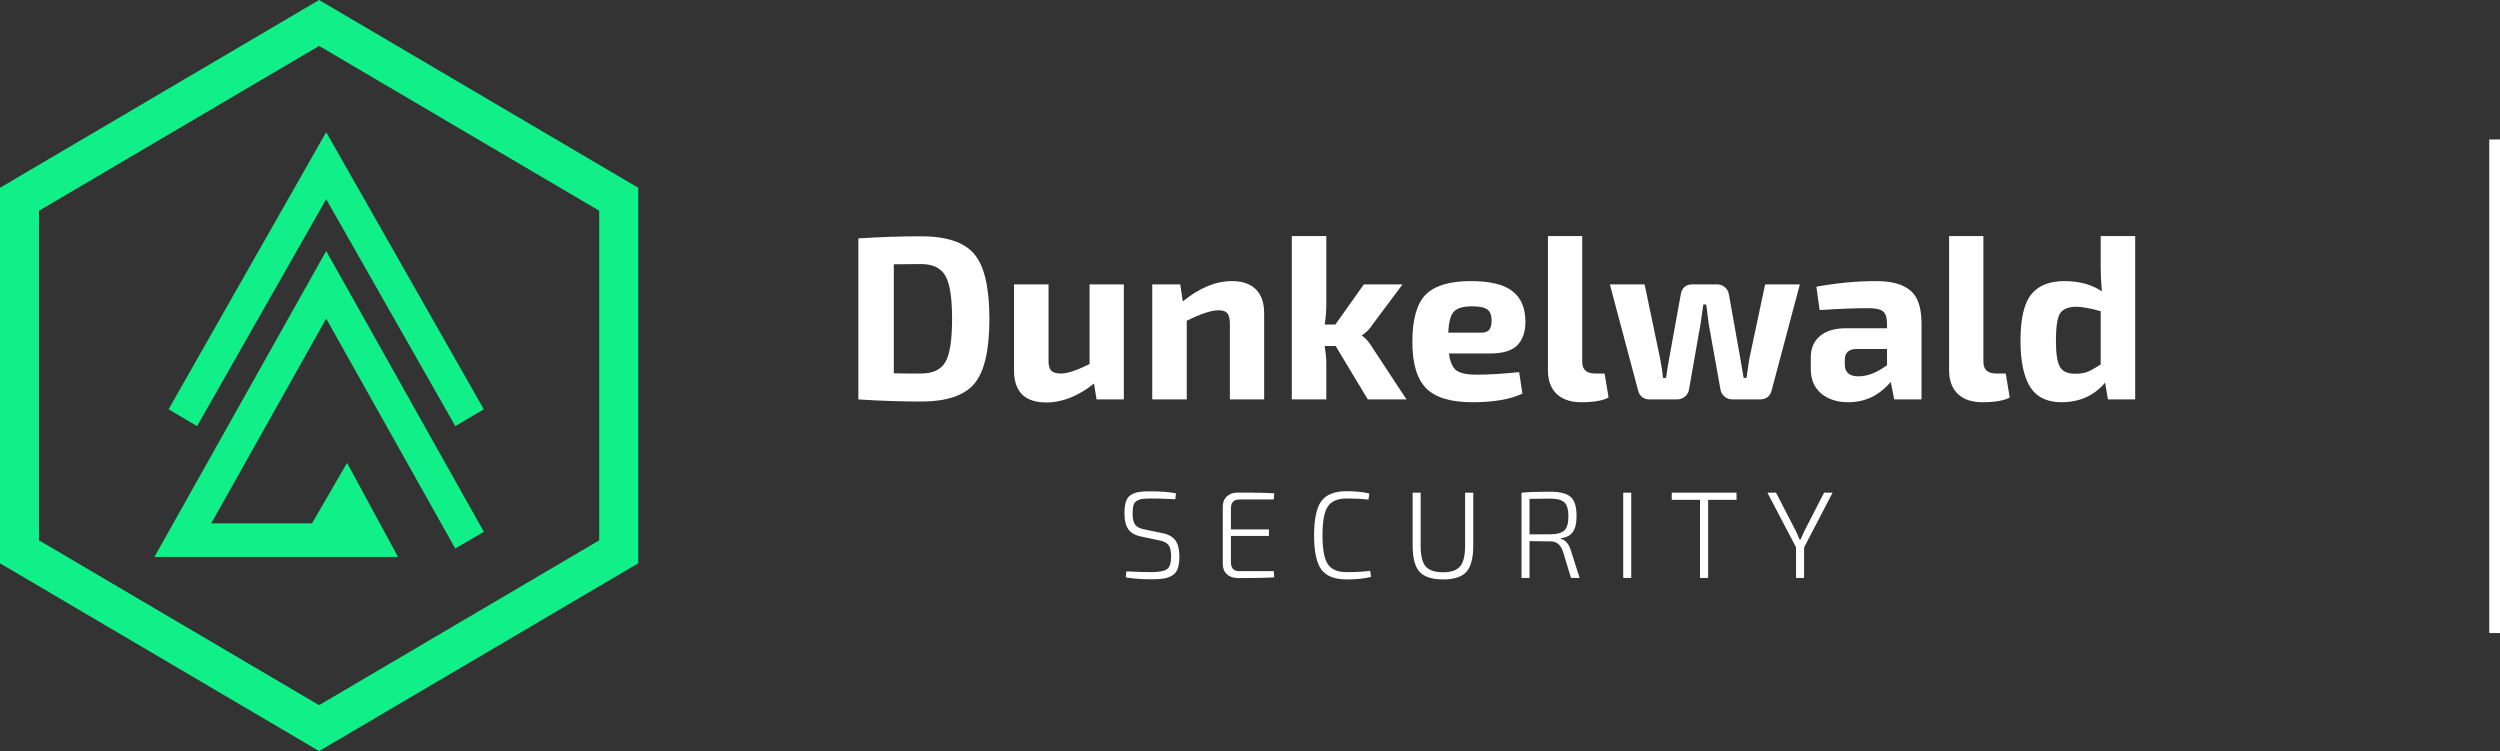 <svg width="233" height="70" viewBox="0 0 233 70" version="1.1" xmlns="http://www.w3.org/2000/svg" xmlns:xlink="http://www.w3.org/1999/xlink">
<rect x="0" y="0" width="233" height="70" fill="#333333" stroke="none"/>
<title>Group 152</title>
<desc>Created using Figma</desc>
<g id="Canvas" transform="translate(-8731 -5300)">
<g id="Group 152">
<g id="Group 2.10">
<g id="Group 2">
<g id="Polygon 3.2 (Stroke)">
<use xlink:href="#path0_fill" transform="translate(8731 5300)" fill="#11F088"/>
</g>
<g id="Group">
<g id="Polygon 3 (Stroke)">
<use xlink:href="#path1_fill" transform="translate(8746.71 5312.32)" fill="#11F088"/>
</g>
<g id="Union">
<use xlink:href="#path2_fill" transform="translate(8745.39 5323.39)" fill="#11F088"/>
</g>
</g>
</g>
</g>
<g id="Dunkelwald">
<use xlink:href="#path3_fill" transform="translate(8811 5322)" fill="#FFFFFF"/>
<use xlink:href="#path4_fill" transform="translate(8811 5322)" fill="#FFFFFF"/>
<use xlink:href="#path5_fill" transform="translate(8811 5322)" fill="#FFFFFF"/>
<use xlink:href="#path6_fill" transform="translate(8811 5322)" fill="#FFFFFF"/>
<use xlink:href="#path7_fill" transform="translate(8811 5322)" fill="#FFFFFF"/>
<use xlink:href="#path8_fill" transform="translate(8811 5322)" fill="#FFFFFF"/>
<use xlink:href="#path9_fill" transform="translate(8811 5322)" fill="#FFFFFF"/>
<use xlink:href="#path10_fill" transform="translate(8811 5322)" fill="#FFFFFF"/>
<use xlink:href="#path11_fill" transform="translate(8811 5322)" fill="#FFFFFF"/>
<use xlink:href="#path12_fill" transform="translate(8811 5322)" fill="#FFFFFF"/>
</g>
<g id="Security">
<use xlink:href="#path13_fill" transform="translate(8835.8 5345.78)" fill="#FFFFFF"/>
<use xlink:href="#path14_fill" transform="translate(8835.8 5345.78)" fill="#FFFFFF"/>
<use xlink:href="#path15_fill" transform="translate(8835.8 5345.78)" fill="#FFFFFF"/>
<use xlink:href="#path16_fill" transform="translate(8835.8 5345.78)" fill="#FFFFFF"/>
<use xlink:href="#path17_fill" transform="translate(8835.8 5345.78)" fill="#FFFFFF"/>
<use xlink:href="#path18_fill" transform="translate(8835.8 5345.78)" fill="#FFFFFF"/>
<use xlink:href="#path19_fill" transform="translate(8835.8 5345.78)" fill="#FFFFFF"/>
<use xlink:href="#path20_fill" transform="translate(8835.8 5345.78)" fill="#FFFFFF"/>
</g>
<g id="Line 2">
<use xlink:href="#path21_stroke" transform="matrix(6.12323e-17 1 -1 6.12323e-17 8963 5313)" fill="#FFFFFF"/>
</g>
</g>
</g>
<defs>
<path id="path0_fill" fill-rule="evenodd" d="M 29.741 4.279L 3.636 19.64L 3.636 50.36L 29.741 65.721L 55.846 50.36L 55.846 19.64L 29.741 4.279ZM 59.482 17.5L 29.741 0L 0 17.5L 0 52.5L 29.741 70L 59.482 52.5L 59.482 17.5Z"/>
<path id="path1_fill" fill-rule="evenodd" d="M 14.691 0L 29.381 25.823L 26.724 27.394L 14.691 6.242L 2.657 27.394L 0 25.823L 14.691 0Z"/>
<path id="path2_fill" fill-rule="evenodd" d="M 30.706 26.175L 16.011 0L 0 28.519L 19.013 28.519L 22.706 28.518L 17.957 19.75L 14.691 25.387L 5.297 25.387L 16.011 6.304L 28.04 27.731L 30.706 26.175Z"/>
<path id="path3_fill" d="M 0 15.227L 0 0.218C 2.057 0.087 3.998 0.022 5.823 0.022C 8.213 0.022 9.872 0.573 10.799 1.675C 11.741 2.777 12.211 4.793 12.211 7.722C 12.211 10.652 11.741 12.668 10.799 13.77C 9.872 14.872 8.213 15.423 5.823 15.423C 3.998 15.423 2.057 15.358 0 15.227ZM 3.303 2.632L 3.303 12.791C 3.549 12.791 3.947 12.798 4.498 12.812C 5.063 12.812 5.505 12.812 5.823 12.812C 6.939 12.812 7.699 12.457 8.105 11.747C 8.525 11.036 8.735 9.695 8.735 7.722C 8.735 5.75 8.525 4.409 8.105 3.698C 7.699 2.973 6.939 2.61 5.823 2.61L 3.303 2.632Z"/>
<path id="path4_fill" d="M 24.742 4.503L 24.742 15.227L 22.2 15.227L 21.961 13.748C 20.483 14.923 19.006 15.51 17.528 15.51C 15.515 15.51 14.508 14.517 14.508 12.53L 14.508 4.503L 17.724 4.503L 17.724 11.551C 17.709 12.015 17.789 12.341 17.963 12.53C 18.137 12.718 18.441 12.812 18.875 12.812C 19.498 12.812 20.389 12.515 21.548 11.921L 21.548 4.503L 24.742 4.503Z"/>
<path id="path5_fill" d="M 29.997 4.503L 30.236 6.091C 31.786 4.829 33.314 4.198 34.821 4.198C 35.791 4.198 36.53 4.452 37.037 4.96C 37.558 5.467 37.819 6.207 37.819 7.178L 37.819 15.227L 34.625 15.227L 34.625 8.179C 34.625 7.701 34.545 7.374 34.386 7.2C 34.241 7.012 33.973 6.917 33.582 6.917C 32.901 6.917 31.909 7.244 30.605 7.896L 30.605 15.227L 27.39 15.227L 27.39 4.503L 29.997 4.503Z"/>
<path id="path6_fill" d="M 44.482 10.246L 43.461 10.246C 43.562 10.898 43.613 11.435 43.613 11.855L 43.613 15.227L 40.397 15.227L 40.397 0L 43.613 0L 43.613 6.287C 43.613 6.997 43.562 7.65 43.461 8.244L 44.46 8.244L 47.111 4.503L 50.718 4.503L 47.937 8.223C 47.705 8.614 47.372 8.955 46.937 9.245L 46.937 9.289C 47.299 9.535 47.633 9.919 47.937 10.441L 51.087 15.227L 47.48 15.227L 44.482 10.246Z"/>
<path id="path7_fill" d="M 58.911 10.942L 55.044 10.942C 55.145 11.725 55.377 12.254 55.739 12.53C 56.116 12.791 56.731 12.921 57.586 12.921C 58.73 12.921 60.063 12.841 61.584 12.682L 61.888 14.683C 60.773 15.22 59.216 15.488 57.217 15.488C 55.203 15.488 53.769 15.053 52.914 14.183C 52.06 13.313 51.632 11.877 51.632 9.876C 51.632 7.773 52.045 6.301 52.871 5.46C 53.711 4.619 55.116 4.198 57.086 4.198C 58.868 4.198 60.157 4.51 60.954 5.134C 61.751 5.743 62.156 6.678 62.171 7.94C 62.171 8.94 61.91 9.695 61.389 10.202C 60.882 10.695 60.056 10.942 58.911 10.942ZM 54.979 9.006L 58.021 9.006C 58.412 9.006 58.672 8.911 58.803 8.723C 58.948 8.534 59.02 8.259 59.02 7.896C 59.02 7.389 58.89 7.041 58.629 6.852C 58.368 6.649 57.89 6.548 57.195 6.548C 56.369 6.548 55.804 6.714 55.5 7.048C 55.196 7.367 55.022 8.02 54.979 9.006Z"/>
<path id="path8_fill" d="M 67.463 0L 67.463 11.725C 67.463 12.45 67.869 12.812 68.68 12.812L 69.549 12.812L 69.918 15.053C 69.368 15.343 68.513 15.488 67.355 15.488C 66.398 15.488 65.645 15.234 65.095 14.727C 64.544 14.205 64.269 13.472 64.269 12.53L 64.269 0L 67.463 0Z"/>
<path id="path9_fill" d="M 87.747 4.503L 85.118 14.379C 84.973 14.944 84.604 15.227 84.01 15.227L 81.489 15.227C 81.2 15.227 80.946 15.14 80.729 14.966C 80.512 14.777 80.381 14.538 80.338 14.248L 79.251 8.179C 79.237 8.049 79.201 7.773 79.143 7.353C 79.099 6.932 79.056 6.606 79.012 6.374L 78.752 6.374L 78.491 8.179L 77.426 14.248C 77.383 14.538 77.252 14.777 77.035 14.966C 76.818 15.14 76.557 15.227 76.253 15.227L 73.776 15.227C 73.182 15.227 72.812 14.944 72.668 14.379L 70.038 4.503L 73.276 4.503L 74.732 11.464C 74.877 12.247 74.964 12.834 74.993 13.226L 75.275 13.226C 75.304 13.023 75.347 12.726 75.406 12.334C 75.478 11.942 75.529 11.652 75.558 11.464L 76.644 5.46C 76.745 4.822 77.115 4.503 77.752 4.503L 80.012 4.503C 80.302 4.503 80.548 4.59 80.751 4.764C 80.968 4.938 81.098 5.177 81.142 5.482L 82.207 11.464C 82.236 11.667 82.286 11.964 82.359 12.356C 82.431 12.747 82.482 13.037 82.511 13.226L 82.771 13.226L 83.032 11.464L 84.51 4.503L 87.747 4.503Z"/>
<path id="path10_fill" d="M 89.59 6.896L 89.286 4.72C 91.212 4.372 93.074 4.198 94.87 4.198C 96.318 4.198 97.383 4.496 98.064 5.09C 98.745 5.67 99.085 6.685 99.085 8.136L 99.085 15.227L 96.543 15.227L 96.217 13.596C 95.145 14.857 93.827 15.488 92.262 15.488C 91.234 15.488 90.394 15.22 89.742 14.683C 89.09 14.132 88.764 13.371 88.764 12.399L 88.764 11.312C 88.764 10.456 89.054 9.789 89.633 9.31C 90.213 8.832 91.017 8.592 92.045 8.592L 95.869 8.592L 95.869 8.114C 95.855 7.563 95.724 7.193 95.478 7.004C 95.246 6.816 94.79 6.722 94.109 6.722C 92.921 6.722 91.415 6.78 89.59 6.896ZM 91.936 11.551L 91.936 11.964C 91.936 12.704 92.356 13.074 93.197 13.074C 94.066 13.074 94.957 12.726 95.869 12.029L 95.869 10.528L 92.979 10.528C 92.284 10.543 91.936 10.884 91.936 11.551Z"/>
<path id="path11_fill" d="M 104.852 0L 104.852 11.725C 104.852 12.45 105.257 12.812 106.068 12.812L 106.937 12.812L 107.307 15.053C 106.756 15.343 105.902 15.488 104.743 15.488C 103.787 15.488 103.034 15.234 102.483 14.727C 101.933 14.205 101.657 13.472 101.657 12.53L 101.657 0L 104.852 0Z"/>
<path id="path12_fill" d="M 119 0L 119 15.227L 116.458 15.227L 116.197 13.661C 115.169 14.879 113.807 15.488 112.112 15.488C 110.779 15.488 109.809 15.01 109.2 14.052C 108.607 13.081 108.31 11.652 108.31 9.767C 108.31 7.708 108.643 6.265 109.309 5.438C 109.975 4.612 111.011 4.198 112.416 4.198C 113.792 4.198 114.951 4.517 115.893 5.155C 115.82 4.358 115.784 3.611 115.784 2.915L 115.784 0L 119 0ZM 115.784 11.964L 115.784 7.004C 114.814 6.729 114.053 6.591 113.503 6.591C 112.778 6.591 112.279 6.794 112.003 7.2C 111.743 7.606 111.612 8.455 111.612 9.745C 111.612 10.978 111.743 11.805 112.003 12.225C 112.264 12.631 112.728 12.834 113.394 12.834C 113.843 12.834 114.227 12.776 114.546 12.66C 114.864 12.53 115.277 12.298 115.784 11.964Z"/>
<path id="path13_fill" d="M 3.244 4.583L 1.553 4.226C 0.993 4.111 0.594 3.885 0.357 3.547C 0.119 3.202 0 2.71 0 2.073C 0 1.612 0.046 1.244 0.138 0.967C 0.23 0.683 0.391 0.472 0.621 0.334C 0.851 0.196 1.104 0.107 1.38 0.069C 1.656 0.023 2.032 0.004 2.508 0.012C 3.359 0.012 4.122 0.073 4.797 0.196L 4.739 0.749C 3.834 0.702 3.102 0.679 2.542 0.679C 2.166 0.679 1.89 0.691 1.714 0.714C 1.538 0.729 1.361 0.783 1.185 0.875C 1.016 0.967 0.901 1.109 0.84 1.301C 0.786 1.493 0.759 1.758 0.759 2.096C 0.759 2.572 0.84 2.917 1.001 3.132C 1.17 3.34 1.453 3.482 1.852 3.559L 3.509 3.904C 4.099 4.019 4.513 4.25 4.751 4.595C 4.996 4.933 5.119 5.428 5.119 6.081C 5.119 6.541 5.069 6.914 4.969 7.198C 4.87 7.482 4.705 7.697 4.475 7.843C 4.245 7.988 3.984 8.084 3.693 8.131C 3.401 8.184 3.018 8.211 2.542 8.211C 1.668 8.211 0.863 8.154 0.127 8.038L 0.173 7.474C 1.123 7.52 1.921 7.543 2.565 7.543C 3.263 7.535 3.735 7.44 3.98 7.255C 4.226 7.071 4.348 6.676 4.348 6.069C 4.348 5.57 4.264 5.217 4.095 5.01C 3.934 4.802 3.65 4.66 3.244 4.583Z"/>
<path id="path14_fill" d="M 13.914 7.451L 13.96 8.027C 13.239 8.073 12.108 8.096 10.567 8.096C 10.145 8.096 9.804 7.977 9.543 7.739C 9.29 7.501 9.163 7.182 9.163 6.783L 9.163 1.44C 9.163 1.04 9.29 0.722 9.543 0.484C 9.804 0.246 10.145 0.127 10.567 0.127C 12.108 0.127 13.239 0.15 13.96 0.196L 13.914 0.772L 10.693 0.772C 10.18 0.772 9.923 1.052 9.923 1.612L 9.923 3.559L 13.466 3.559L 13.466 4.169L 9.923 4.169L 9.923 6.622C 9.923 7.175 10.18 7.451 10.693 7.451L 13.914 7.451Z"/>
<path id="path15_fill" d="M 22.896 7.417L 22.988 7.981C 22.39 8.142 21.631 8.223 20.711 8.223C 19.591 8.223 18.805 7.916 18.352 7.301C 17.9 6.687 17.674 5.624 17.674 4.111C 17.674 2.599 17.9 1.536 18.352 0.921C 18.805 0.307 19.591 0 20.711 0C 21.547 0 22.252 0.073 22.827 0.219L 22.735 0.783C 22.152 0.714 21.477 0.679 20.711 0.679C 19.867 0.679 19.28 0.929 18.951 1.428C 18.621 1.927 18.456 2.821 18.456 4.111C 18.456 5.401 18.621 6.296 18.951 6.795C 19.28 7.294 19.867 7.543 20.711 7.543C 21.585 7.543 22.313 7.501 22.896 7.417Z"/>
<path id="path16_fill" d="M 32.506 0.138L 32.506 5.079C 32.506 6.223 32.295 7.033 31.873 7.509C 31.451 7.985 30.731 8.223 29.711 8.223C 28.668 8.223 27.931 7.985 27.502 7.509C 27.073 7.033 26.858 6.223 26.858 5.079L 26.858 0.138L 27.605 0.138L 27.605 5.079C 27.605 5.992 27.759 6.633 28.066 7.002C 28.38 7.37 28.921 7.555 29.688 7.555C 30.447 7.555 30.98 7.37 31.287 7.002C 31.593 6.633 31.747 5.992 31.747 5.079L 31.747 0.138L 32.506 0.138Z"/>
<path id="path17_fill" d="M 42.422 8.084L 41.617 8.084L 40.857 5.585C 40.642 4.979 40.263 4.676 39.718 4.676C 39.02 4.676 38.365 4.668 37.751 4.653L 37.751 8.084L 37.004 8.084L 37.004 0.138C 37.64 0.077 38.526 0.046 39.661 0.046C 40.574 0.046 41.214 0.207 41.582 0.53C 41.95 0.845 42.134 1.44 42.134 2.315C 42.134 2.983 42.019 3.478 41.789 3.8C 41.567 4.115 41.195 4.311 40.673 4.388L 40.673 4.434C 41.126 4.564 41.44 4.94 41.617 5.562L 42.422 8.084ZM 37.751 4.019L 39.661 4.019C 40.305 4.012 40.75 3.893 40.995 3.662C 41.248 3.424 41.375 2.987 41.375 2.349C 41.375 1.704 41.248 1.267 40.995 1.036C 40.75 0.806 40.305 0.691 39.661 0.691C 39.001 0.691 38.365 0.699 37.751 0.714L 37.751 4.019Z"/>
<path id="path18_fill" d="M 47.233 8.084L 46.485 8.084L 46.485 0.138L 47.233 0.138L 47.233 8.084Z"/>
<path id="path19_fill" d="M 57.045 0.806L 54.399 0.806L 54.399 8.084L 53.64 8.084L 53.64 0.806L 51.006 0.806L 51.006 0.138L 57.045 0.138L 57.045 0.806Z"/>
<path id="path20_fill" d="M 63.34 5.24L 63.34 8.084L 62.592 8.084L 62.592 5.228L 59.923 0.138L 60.728 0.138L 62.546 3.662C 62.646 3.862 62.772 4.146 62.926 4.514L 63.006 4.514C 63.106 4.276 63.232 3.996 63.386 3.674L 65.203 0.138L 65.997 0.138L 63.34 5.24Z"/>
<path id="path21_stroke" d="M 0 0L 46 0L 46 -1L 0 -1L 0 0Z"/>
</defs>
</svg>
